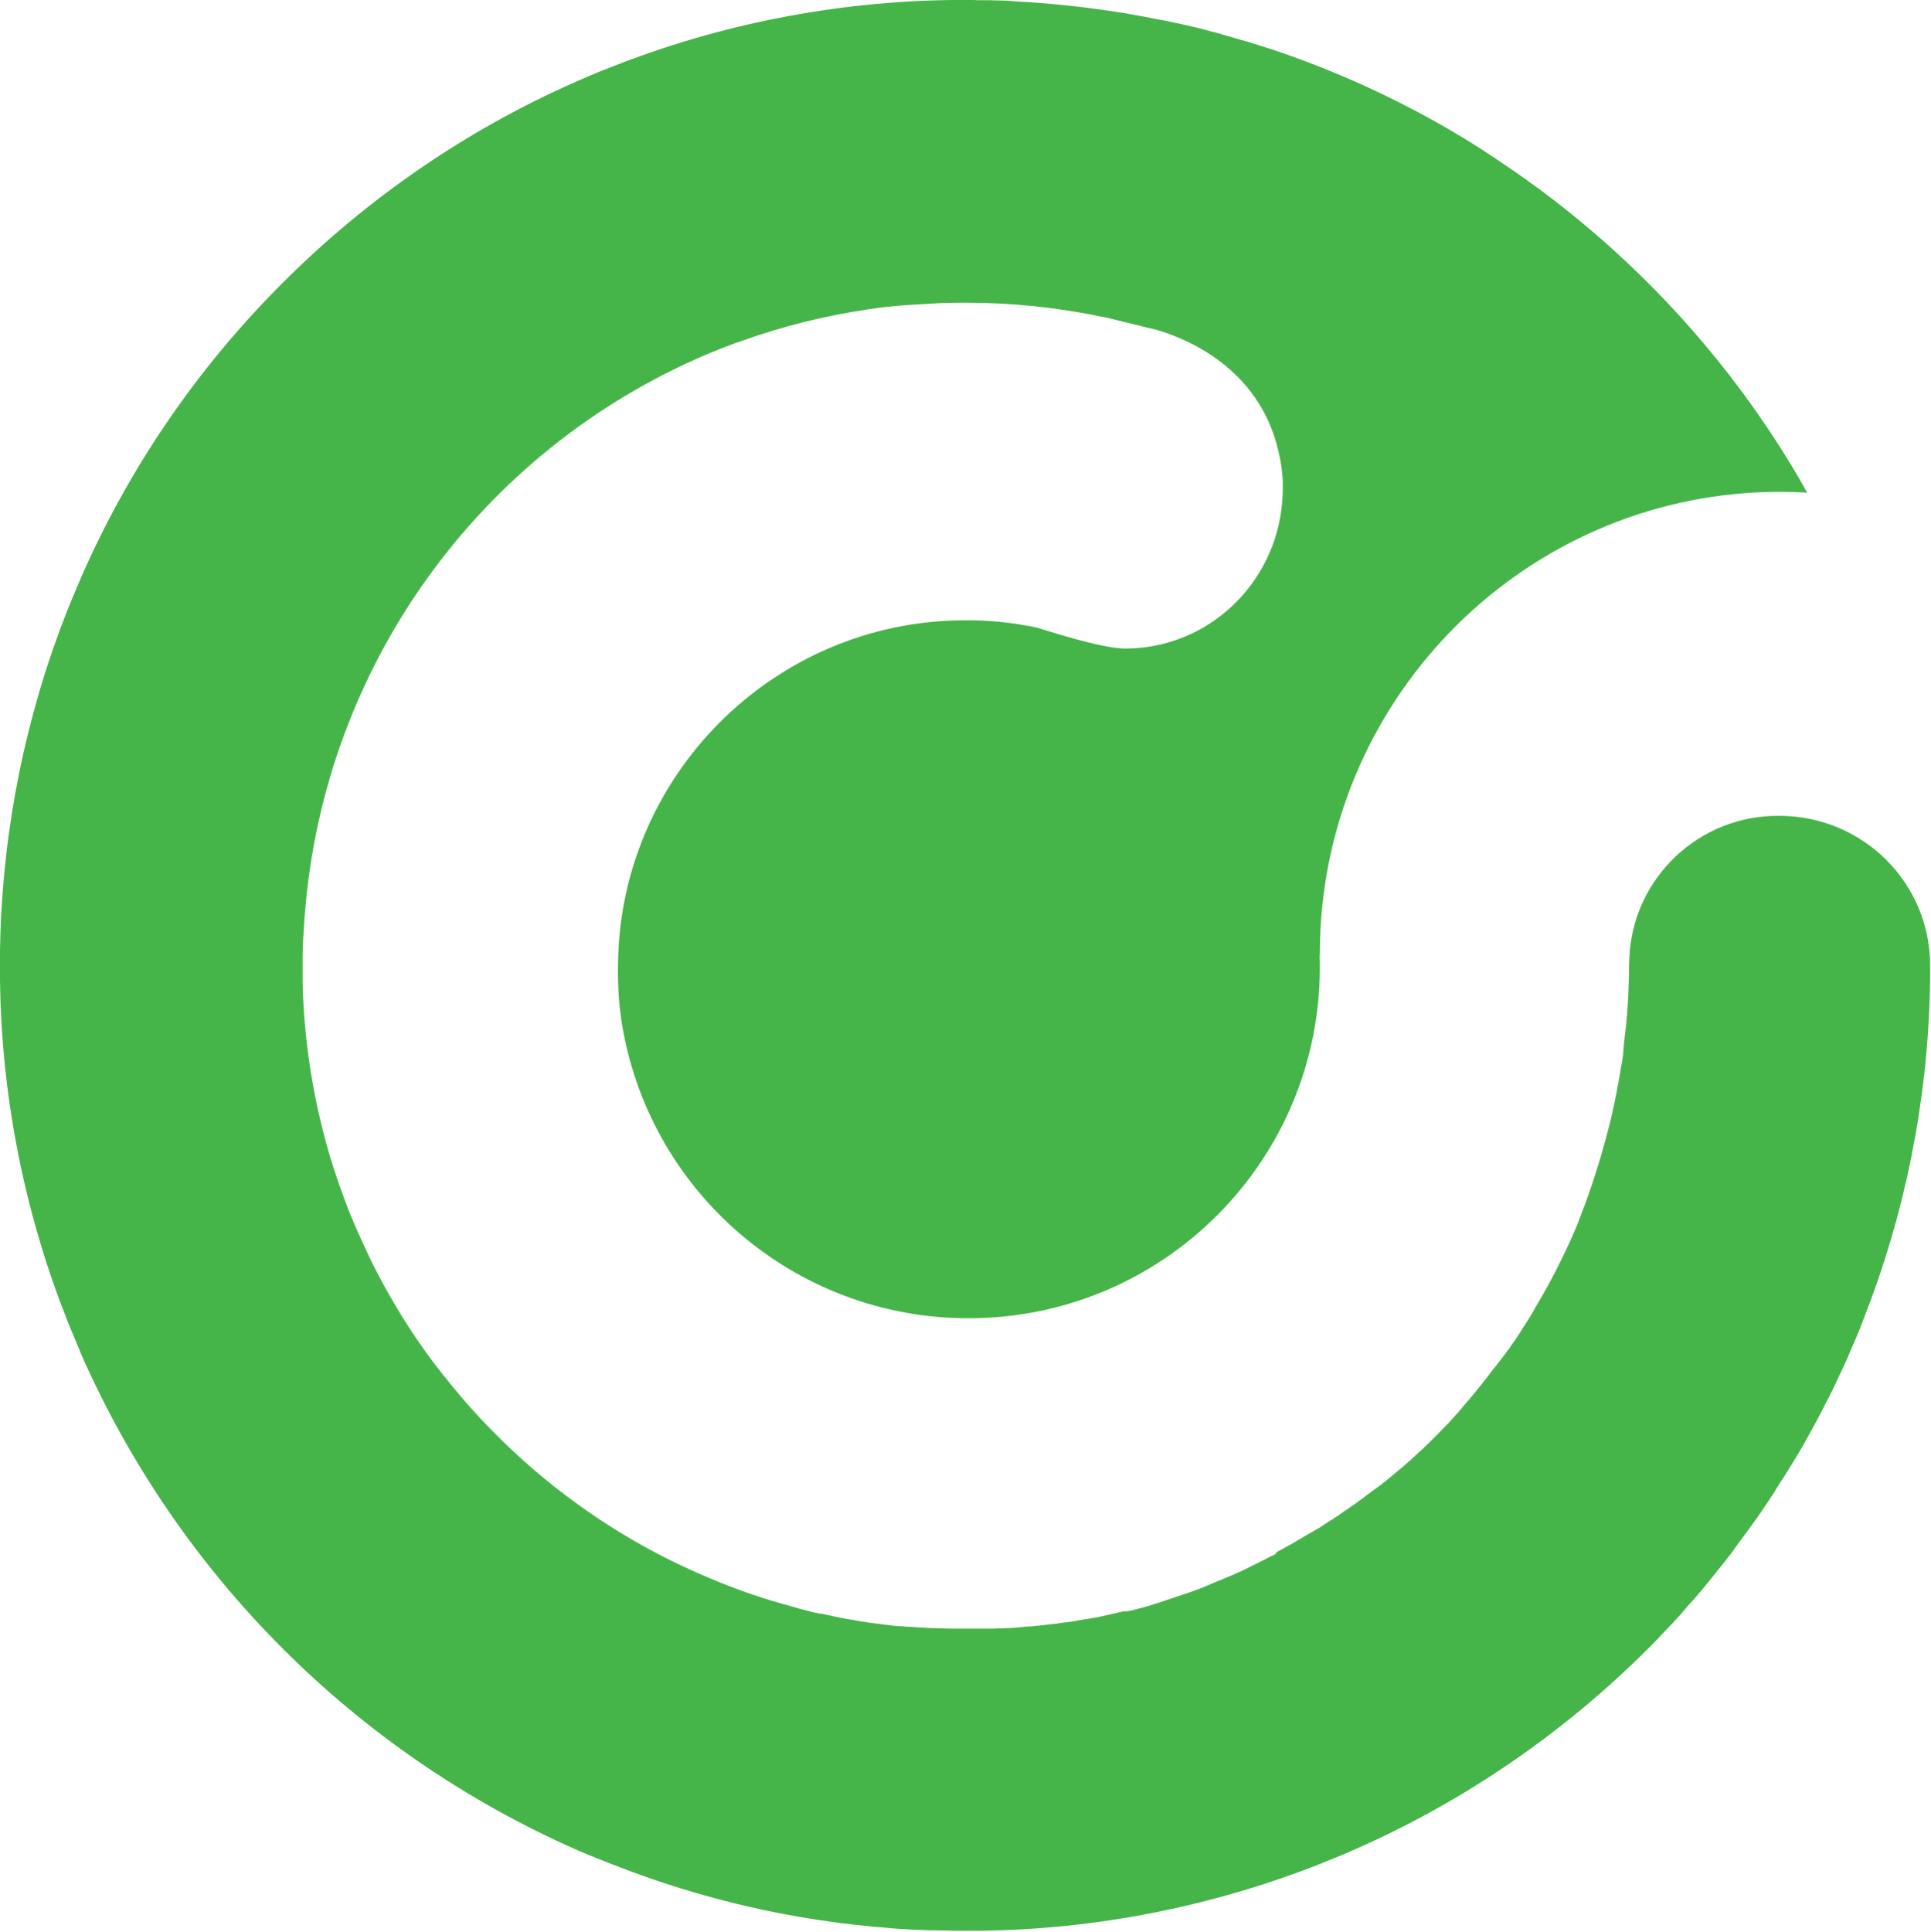 <?xml version="1.0" encoding="utf-8"?>
<!-- Generator: Adobe Illustrator 23.0.0, SVG Export Plug-In . SVG Version: 6.00 Build 0)  -->
<svg version="1.1" id="Layer_1" xmlns="http://www.w3.org/2000/svg" xmlns:xlink="http://www.w3.org/1999/xlink" x="0px" y="0px"
	 viewBox="0 0 874.9 875.1" style="enable-background:new 0 0 874.9 875.1;" xml:space="preserve">
<style type="text/css">
	.st0{fill:#46B549;}
</style>
<title>new1Asset 261x</title>
<g>
	<g id="Layer_1-2">
		<g id="Layer_1-2-2">
			<path class="st0" d="M806.4,369.6c-36.5-0.5-66.7,28.1-68.2,64.6v0.2c0,0.8,0,1.6-0.1,2.4v2.1c0,1.8,0,3.6-0.1,5.4
				c-0.2,9.2-0.9,18.3-2.1,27.4c-0.2,1.5-0.5,6.2-0.5,6.2c-0.4,2.6-0.8,5.2-1.3,7.8s-0.9,5.2-1.4,7.8c-1.8,9.8-4.2,19.5-7,29
				c-0.4,1.4-0.8,2.7-1.2,4.1c-1.1,3.6-2.3,7.3-3.5,10.9c-2,6-4.3,12-6.6,17.9c-5.4,12.8-11.7,25.2-18.9,37.2v0.1
				c-0.5,0.9-1.1,1.8-1.6,2.7l-0.6,1c-0.4,0.6-0.7,1.2-1.1,1.8l-0.7,1.1c-0.3,0.5-0.7,1.1-1,1.6l-0.5,0.7l-0.3,0.5
				c-0.3,0.5-0.7,1.1-1,1.6l-0.8,1.2c-0.3,0.5-0.7,1-1,1.5l-0.8,1.2l-1.1,1.5l-0.5,0.8l0,0l-0.2,0.3l-0.7,1l-0.4,0.5l-0.2,0.2
				l-0.6,0.9l-0.6,0.8l0,0l-0.1,0.1l-0.5,0.7l-0.5,0.6l-0.1,0.2l-0.2,0.2l-1,1.3l-0.3,0.5l-0.2,0.2c-0.2,0.2-0.3,0.4-0.5,0.6
				c-0.5,0.7-1,1.3-1.5,1.9l-0.5,0.6l-0.1,0.1l-0.3,0.4c-0.5,0.7-1,1.3-1.5,2l-0.7,0.9c-0.4,0.5-0.8,1.1-1.3,1.6
				c-0.2,0.3-0.4,0.5-0.6,0.8l-0.2,0.3l-1.2,1.5l-0.9,1.1c-0.1,0.1-0.2,0.2-0.3,0.4l-0.9,1.1l-0.7,0.8l-0.2,0.3l-1.2,1.4l-0.2,0.3
				l-0.7,0.8l-0.9,1l-0.3,0.3l-0.2,0.3l-0.7,0.8l-0.9,1.1l-0.3,0.4l-0.9,1l-0.3,0.4l-1,1.1l-0.6,0.7l-0.2,0.2
				c-0.2,0.2-0.4,0.4-0.5,0.6l-1.2,1.2l-0.3,0.4l-0.1,0.1c-0.7,0.8-1.4,1.5-2.2,2.3l-0.7,0.7l-1.5,1.6c-0.1,0.1-0.1,0.2-0.2,0.2
				l-0.7,0.7l-1.4,1.4l-0.7,0.7l-0.2,0.2l-1.3,1.3l-1,1l-0.3,0.3l-1,0.9L645,656l-0.2,0.2l-0.3,0.3l-1,0.9l-1,0.9l-1,0.9l-0.3,0.3
				l-1,0.9l-0.3,0.3l-1.1,1l-0.7,0.6l-0.2,0.2l-1.5,1.3l-0.8,0.7c-0.8,0.7-1.5,1.3-2.3,1.9l0,0l-0.1,0.1c-0.8,0.7-1.6,1.3-2.4,2
				l-0.6,0.5l-0.2,0.2l-1.6,1.3l-1,0.8l-1.5,1.2l-0.3,0.2l-0.8,0.6l-1.1,0.8l-0.4,0.3l-1.1,0.8l-0.4,0.3l-1.1,0.8l-1.1,0.8l-1.1,0.8
				l-0.3,0.3l-1.1,0.8l-0.4,0.3l-1.1,0.8l-0.8,0.6l-0.3,0.2c-0.5,0.4-1.1,0.8-1.6,1.1l-1,0.7l-1.8,1.3l-0.8,0.5l-2.6,1.8l-0.5,0.4
				l-0.5,0.3l-1.5,1l-1,0.6l-1.7,1.1l-1.1,0.7l-1.2,0.8l-0.4,0.3l-1.1,0.7l-0.4,0.2l-1.2,0.7l-0.9,0.5l-0.3,0.2l-0.4,0.2l-1.2,0.7
				l-0.9,0.5l-0.3,0.2l-1.5,0.9l-1.2,0.7l-0.4,0.2l-1.2,0.7l-0.8,0.5l-0.3,0.2l-1.7,1l-0.2,0.1l-0.8,0.4l-1.6,0.9l-0.5,0.3l-0.2,0.1
				l-0.5,0.3l-2.1,1.1l-0.7,0.4L578,704l-2,1l-0.3,0.1l-0.8,0.4l-1.3,0.7l-0.4,0.2l-0.3,0.2l-0.9,0.4l-1.2,0.6l-0.4,0.2l-1.2,0.6
				l-1.6,0.8l-1.2,0.6l-1.6,0.8l-1.2,0.6l-1.7,0.8l-1.2,0.5l-1.7,0.8l-1.2,0.5l-0.5,0.2l-1.4,0.6l-0.8,0.3l-0.2,0.1l-0.7,0.3
				l-2.1,0.9H552l-2.9,1.2l-0.7,0.3l-0.2,0.1l-1.9,0.8l-1.2,0.5l-0.4,0.2l-1.3,0.5l-0.9,0.3l-0.3,0.1l-0.4,0.2l-1.3,0.5l-1,0.3
				l-0.3,0.1l-1.7,0.6l-0.3,0.1l-1,0.3c-0.5,0.2-1.1,0.4-1.7,0.6l-1,0.3l-0.3,0.1l-1.7,0.6l-1.2,0.4l-1.8,0.6l-1.2,0.4l-2.1,0.7
				l-0.2,0.1l-0.7,0.2l-2.2,0.7l-0.7,0.2l-0.6,0.2l-0.6,0.2l-1.8,0.5l-0.8,0.2l-0.3,0.1l-0.5,0.1l-1.4,0.4l-0.9,0.2l-0.3,0.1
				l-0.4,0.1l-1.3,0.3l-1.3,0.3L509,730l-1,0.2l-0.3,0.1l-1.8,0.4l-1.3,0.3l-0.4,0.1l-1.3,0.3l-1.3,0.3l-1.4,0.3l-0.5,0.1l-1.3,0.3
				l-0.5,0.1l-1.5,0.3l-1.1,0.2l-1.8,0.3l-0.6,0.1l-0.7,0.1l-0.8,0.1l-2.3,0.4l-1.1,0.2l-1.5,0.3l-0.4,0.1l-0.3,0l-0.9,0.1l-1.4,0.2
				l-0.5,0.1l-0.3,0l-1,0.1l-1.4,0.2l-0.5,0.1l-1.3,0.2l-1.8,0.2h-0.3l-1,0.1l-1.3,0.2l-0.5,0l-1.3,0.2l-1.8,0.2h-0.3l-1,0.1
				l-1.4,0.2h-0.5l-1.3,0.1l-0.5,0l-1.5,0.1l-0.8,0.1H463l-0.8,0.1l-2.2,0.2h-0.2l-3,0.2H456h-0.3l-2.1,0.1h-0.3h-1l-1.4,0.1h-0.5
				h-1.3h-0.5c-0.5,0-0.9,0-1.4,0h-1.4h-1.4h-11.9h-1.7h-1c-0.8,0-1.6,0-2.4-0.1h-1.5l-2.5-0.1l-0.9,0h-0.3l-2-0.1l-1.3-0.1
				l-1.9-0.1l-1.4-0.1l-1.8-0.1l-1.4-0.1h-0.5l-1.4-0.1l-1.4-0.1l-1.4-0.1h-0.5l-1.4-0.1l-1.9-0.2l-1.3-0.2l-2-0.2l-1.2-0.2
				l-2.5-0.3h-0.2l-0.5-0.1l-2.4-0.3l-0.8-0.1l-0.9-0.2l-2.2-0.3l-1.2-0.2l-2-0.4l-1.3-0.2l-1.9-0.3l-1.4-0.3l-1.8-0.3l-1.4-0.3
				l-1.8-0.4l-1.4-0.3l-1.8-0.4l-1.3-0.3l-1.9-0.2l-0.3-0.1l-1-0.2l-2.1-0.5l-0.8-0.2l-0.3-0.1l-3.1-0.8l0,0
				c-0.6-0.1-1.2-0.3-1.7-0.5c-4-1.1-8-2.2-12-3.4c-2.6-0.8-5.1-1.6-7.7-2.5h-0.1l0,0c-5.3-1.8-10.6-3.8-15.9-5.9l-5.2-2.2
				c-20.5-8.6-39.9-19.5-58-32.5c-7.3-5.2-14.3-10.7-21-16.5c-2.7-2.3-5.3-4.7-7.9-7.1c-2.6-2.4-5.2-4.8-7.6-7.3
				c-1.2-1.2-2.5-2.5-3.7-3.7c-7.4-7.5-14.3-15.4-20.8-23.7l-0.3-0.3l-0.8-1l-0.3-0.4l-0.1-0.1c-1.2-1.6-2.5-3.2-3.7-4.8
				c-1.2-1.6-2.4-3.3-3.6-4.9c-7.1-9.9-13.5-20.2-19.3-30.9c-0.8-1.4-1.5-2.9-2.3-4.3c-0.7-1.4-1.5-2.9-2.2-4.3l-2.1-4.4
				c-2.1-4.4-4.1-8.9-6.1-13.4c-1-2.3-1.9-4.7-2.9-7c-0.2-0.5-0.4-0.9-0.5-1.4c-0.5-1.4-1.1-2.8-1.6-4.2c-1.7-4.6-3.3-9.2-4.8-13.9
				c-1.1-3.5-2.2-7-3.1-10.5c-6.5-23.7-10.1-48-10.7-72.6c0-1,0-1.9,0-2.9s0-1.9,0-2.9v-6.2c0-1.5,0.1-3,0.1-4.4c0-0.7,0-1.3,0.1-2
				c0-1.2,0.1-2.4,0.2-3.6c0.1-1,0.1-2,0.2-3l0,0c0.1-2,0.2-4,0.4-6c8.6-112.1,78.9-210,182.4-253.9c3.4-1.4,6.9-2.8,10.3-4.1
				c1.5-0.6,3-1.1,4.5-1.6l0.3-0.1c18.6-6.7,37.8-11.5,57.3-14.4c3.2-0.5,6.6-1,9.9-1.3l0,0l1.1-0.1c1-0.1,2-0.2,3-0.3
				c1.9-0.2,3.8-0.3,5.7-0.4l2.9-0.2c3.6-0.2,7.2-0.4,10.8-0.6c3.6-0.1,7.2-0.2,10.9-0.2c20.8,0,41.6,2.1,62,6.4h0.2l1.6,0.3
				l0.9,0.2l1.3,0.3l0.3,0.1l0.3,0.1l0.4,0.1h0.1l4.5,1.1l1.2,0.3l3.7,0.9c2.6,0.6,4.7,1.2,4.8,1.2l0.4,0.1l0.3,0.1
				c0.6,0.1,1.5,0.3,2.7,0.6l1,0.2l1.7,0.5l0.7,0.2c14.3,4.4,47,18.5,54.5,57.3c0,0.3,0.1,0.5,0.2,0.8c0.3,1.5,0.5,3,0.7,4.5
				c0.1,1,0.2,2,0.3,3s0.2,1.8,0.2,2.8v0.2c0,0.5,0,1,0,1.4v1.7c0,2.1-0.1,4.1-0.3,6.2c-3.1,37-33.8,66.1-71.1,66.1
				c-11.3,0-38-9-40.1-9.5c-10.8-2.3-21.8-3.4-32.9-3.3c-86.5,0.3-156.8,71-156.8,157.3l0,0v1.7c0,0.7,0,1.4,0,2.1v0.5
				c0,1.2,0.1,2.4,0.1,3.6v0.4c0.1,1.3,0.1,2.6,0.2,3.9v0.1c0.1,1.3,0.2,2.6,0.3,3.9c0.1,0.6,0.1,1.3,0.2,1.9s0.1,1.1,0.2,1.6
				c0.1,1,0.3,2.1,0.4,3.1l0,0.3c11.6,78.1,78.6,135.9,157.5,135.8c87.9,0,159.1-71.2,159.1-159c0-1.6,0-3.3-0.1-4.9l0.1-0.8
				c0-4,0.1-8,0.3-12c6.2-110.9,97.7-197.7,208.2-197.7c3.6,0,7.3,0.1,10.9,0.3l1.4,0.1c-0.5-0.9-1-1.7-1.4-2.5v-0.1
				c-0.1-0.1-0.1-0.2-0.2-0.3c-0.7-1.2-1.3-2.3-2-3.5c-9.5-16.3-20.1-31.9-31.6-46.8l-0.3-0.4l-2-2.5c-1.1-1.4-2.3-2.9-3.4-4.3
				l-0.4-0.5c-28.4-35-61.9-65.4-99.5-90.2l-0.4-0.3c-1.7-1.1-3.5-2.3-5.2-3.4l-1-0.7c-1.6-1-3.3-2-4.9-3.1l-1.2-0.7
				c-1.7-1.1-3.4-2.1-5.2-3.1l-0.4-0.3l-0.3-0.2c-26.6-15.7-54.9-28.6-84.2-38.3h-0.1l-6.6-2.1l-0.4-0.1c-2.1-0.7-4.2-1.3-6.4-1.9
				l-0.6-0.2c-2.1-0.6-4.2-1.2-6.3-1.8l-0.3-0.1l-1-0.3l-2.1-0.6l-1.5-0.4l-2.1-0.5l-1.4-0.4l-2.2-0.6l-1.2-0.3l-2.4-0.6l-1-0.2
				c-0.9-0.2-1.7-0.4-2.6-0.6l-0.9-0.2l-2.8-0.6l-0.7-0.1l-3-0.7l-0.4-0.1L526,9h-0.2c-21.8-4.5-43.8-7.2-66-8.4h-0.1l-3.6-0.3h-0.4
				l-3.3-0.1h-0.8c-1,0-2-0.1-2.9-0.1h-1.2L445,0.1h-1.9L441.2,0h-3.8c-1.9,0-3.8,0-5.6,0h-0.6c-52.8,0.7-105,10.9-154.1,30.3
				c-1.2,0.5-2.4,0.9-3.5,1.4l-1.4,0.5c-3.7,1.5-7.4,3.1-11,4.7c-49.6,21.8-94.7,52.8-133,91.1l0,0c-38.6,38.5-69.7,83.8-91.5,133.7
				l-0.2,0.5l-0.2,0.5c-1.3,3.1-2.7,6.2-4,9.4c-0.3,0.8-0.6,1.5-0.9,2.2s-0.7,1.8-1.1,2.7C11.6,324.6,1.4,375,0.1,426.1v0.2
				c0,1.5-0.1,3.1-0.1,4.6v1.1c0,1.4,0,2.9,0,4.3v2.5c0,1.4,0,2.9,0,4.3v1.1c0,1.5,0.1,3.1,0.1,4.6v0.2
				c1.2,51,11.5,101.4,30.2,148.8c0.4,0.9,0.7,1.8,1.1,2.7s0.6,1.5,0.9,2.2c1.3,3.1,2.6,6.2,3.9,9.3l0.2,0.6l0.2,0.5
				c44.3,100.7,124.7,181.1,225.5,225.3l0.2,0.1l1.5,0.6c1.8,0.8,3.5,1.5,5.3,2.2l3,1.2c0.4,0.2,0.9,0.3,1.3,0.5l3.7,1.5l0.6,0.2
				c40.3,15.9,82.7,25.6,125.9,28.8l0.8,0.1l4.3,0.3l1.6,0.1l3.4,0.2l2.4,0.1l2.6,0.1l3,0.1h1.9l3.7,0.1h1.5l3.6,0.1h0.1
				c1.7,0,3.3,0,5,0l0,0c1.9,0,3.8,0,5.6,0h0.6c52.8-0.6,105.1-10.9,154.2-30.2l1.6-0.7l3.3-1.3c2.3-0.9,4.7-1.9,7-2.9
				c51.2-21.9,97.7-53.5,137.1-92.9l0.1-0.1c1.6-1.6,3.1-3.1,4.6-4.7l0.1-0.1l1.2-1.3l0.2-0.2c1.1-1.2,2.3-2.4,3.4-3.6
				c0.2-0.2,0.5-0.5,0.7-0.7l0.6-0.6c0.4-0.4,0.7-0.8,1.1-1.2l2.9-3.2l0.6-0.7l0.3-0.4l0.7-0.8c0.3-0.3,0.6-0.7,0.9-1.1l1.2-1.3
				c0.6-0.7,1.2-1.3,1.8-2l0.7-0.8c1.5-1.8,3-3.5,4.5-5.3c0.3-0.3,0.5-0.7,0.8-1c1.3-1.6,2.6-3.2,3.9-4.8l0.6-0.8
				c1.5-1.8,3-3.7,4.4-5.5l0.2-0.3c0.2-0.3,0.5-0.6,0.7-0.9c0.7-0.7,1.3-1.5,1.8-2.3c0.7-1.1,1.5-2,2.2-3.1l4.3-5.8
				c1.4-1.9,2.8-3.9,4.2-5.8c0.2-0.2,0.3-0.5,0.5-0.7c1.4-2,2.8-4,4.1-6s2.7-4,4-6.1l0.1-0.2l0.2-0.4c1.3-2.1,2.7-4.2,4-6.2
				s2.6-4.2,3.9-6.3l0.2-0.3l0,0c1-1.7,2-3.4,3-5c0.4-0.6,0.7-1.3,1.1-1.9l0.3-0.5c2.2-3.9,4.4-7.9,6.5-11.8
				c0.4-0.8,0.9-1.7,1.3-2.5s1-1.8,1.4-2.7s1.1-2.1,1.6-3.1l1.2-2.3c0.9-1.8,1.8-3.6,2.6-5.3l0.6-1.4c0.7-1.5,1.4-2.9,2.1-4.4
				c0.3-0.6,0.6-1.2,0.9-1.9c0.6-1.4,1.3-2.8,1.9-4.2l0.7-1.7c1.6-3.6,3.1-7.2,4.6-10.8c0.3-0.7,0.6-1.4,0.8-2.1
				c0.4-0.9,0.8-1.9,1.1-2.8c18.7-47.5,28.9-98,30.1-149v-0.2c0-1.5,0.1-3.1,0.1-4.6V438C874.8,400.2,844.2,369.7,806.4,369.6z"/>
		</g>
	</g>
</g>
</svg>
